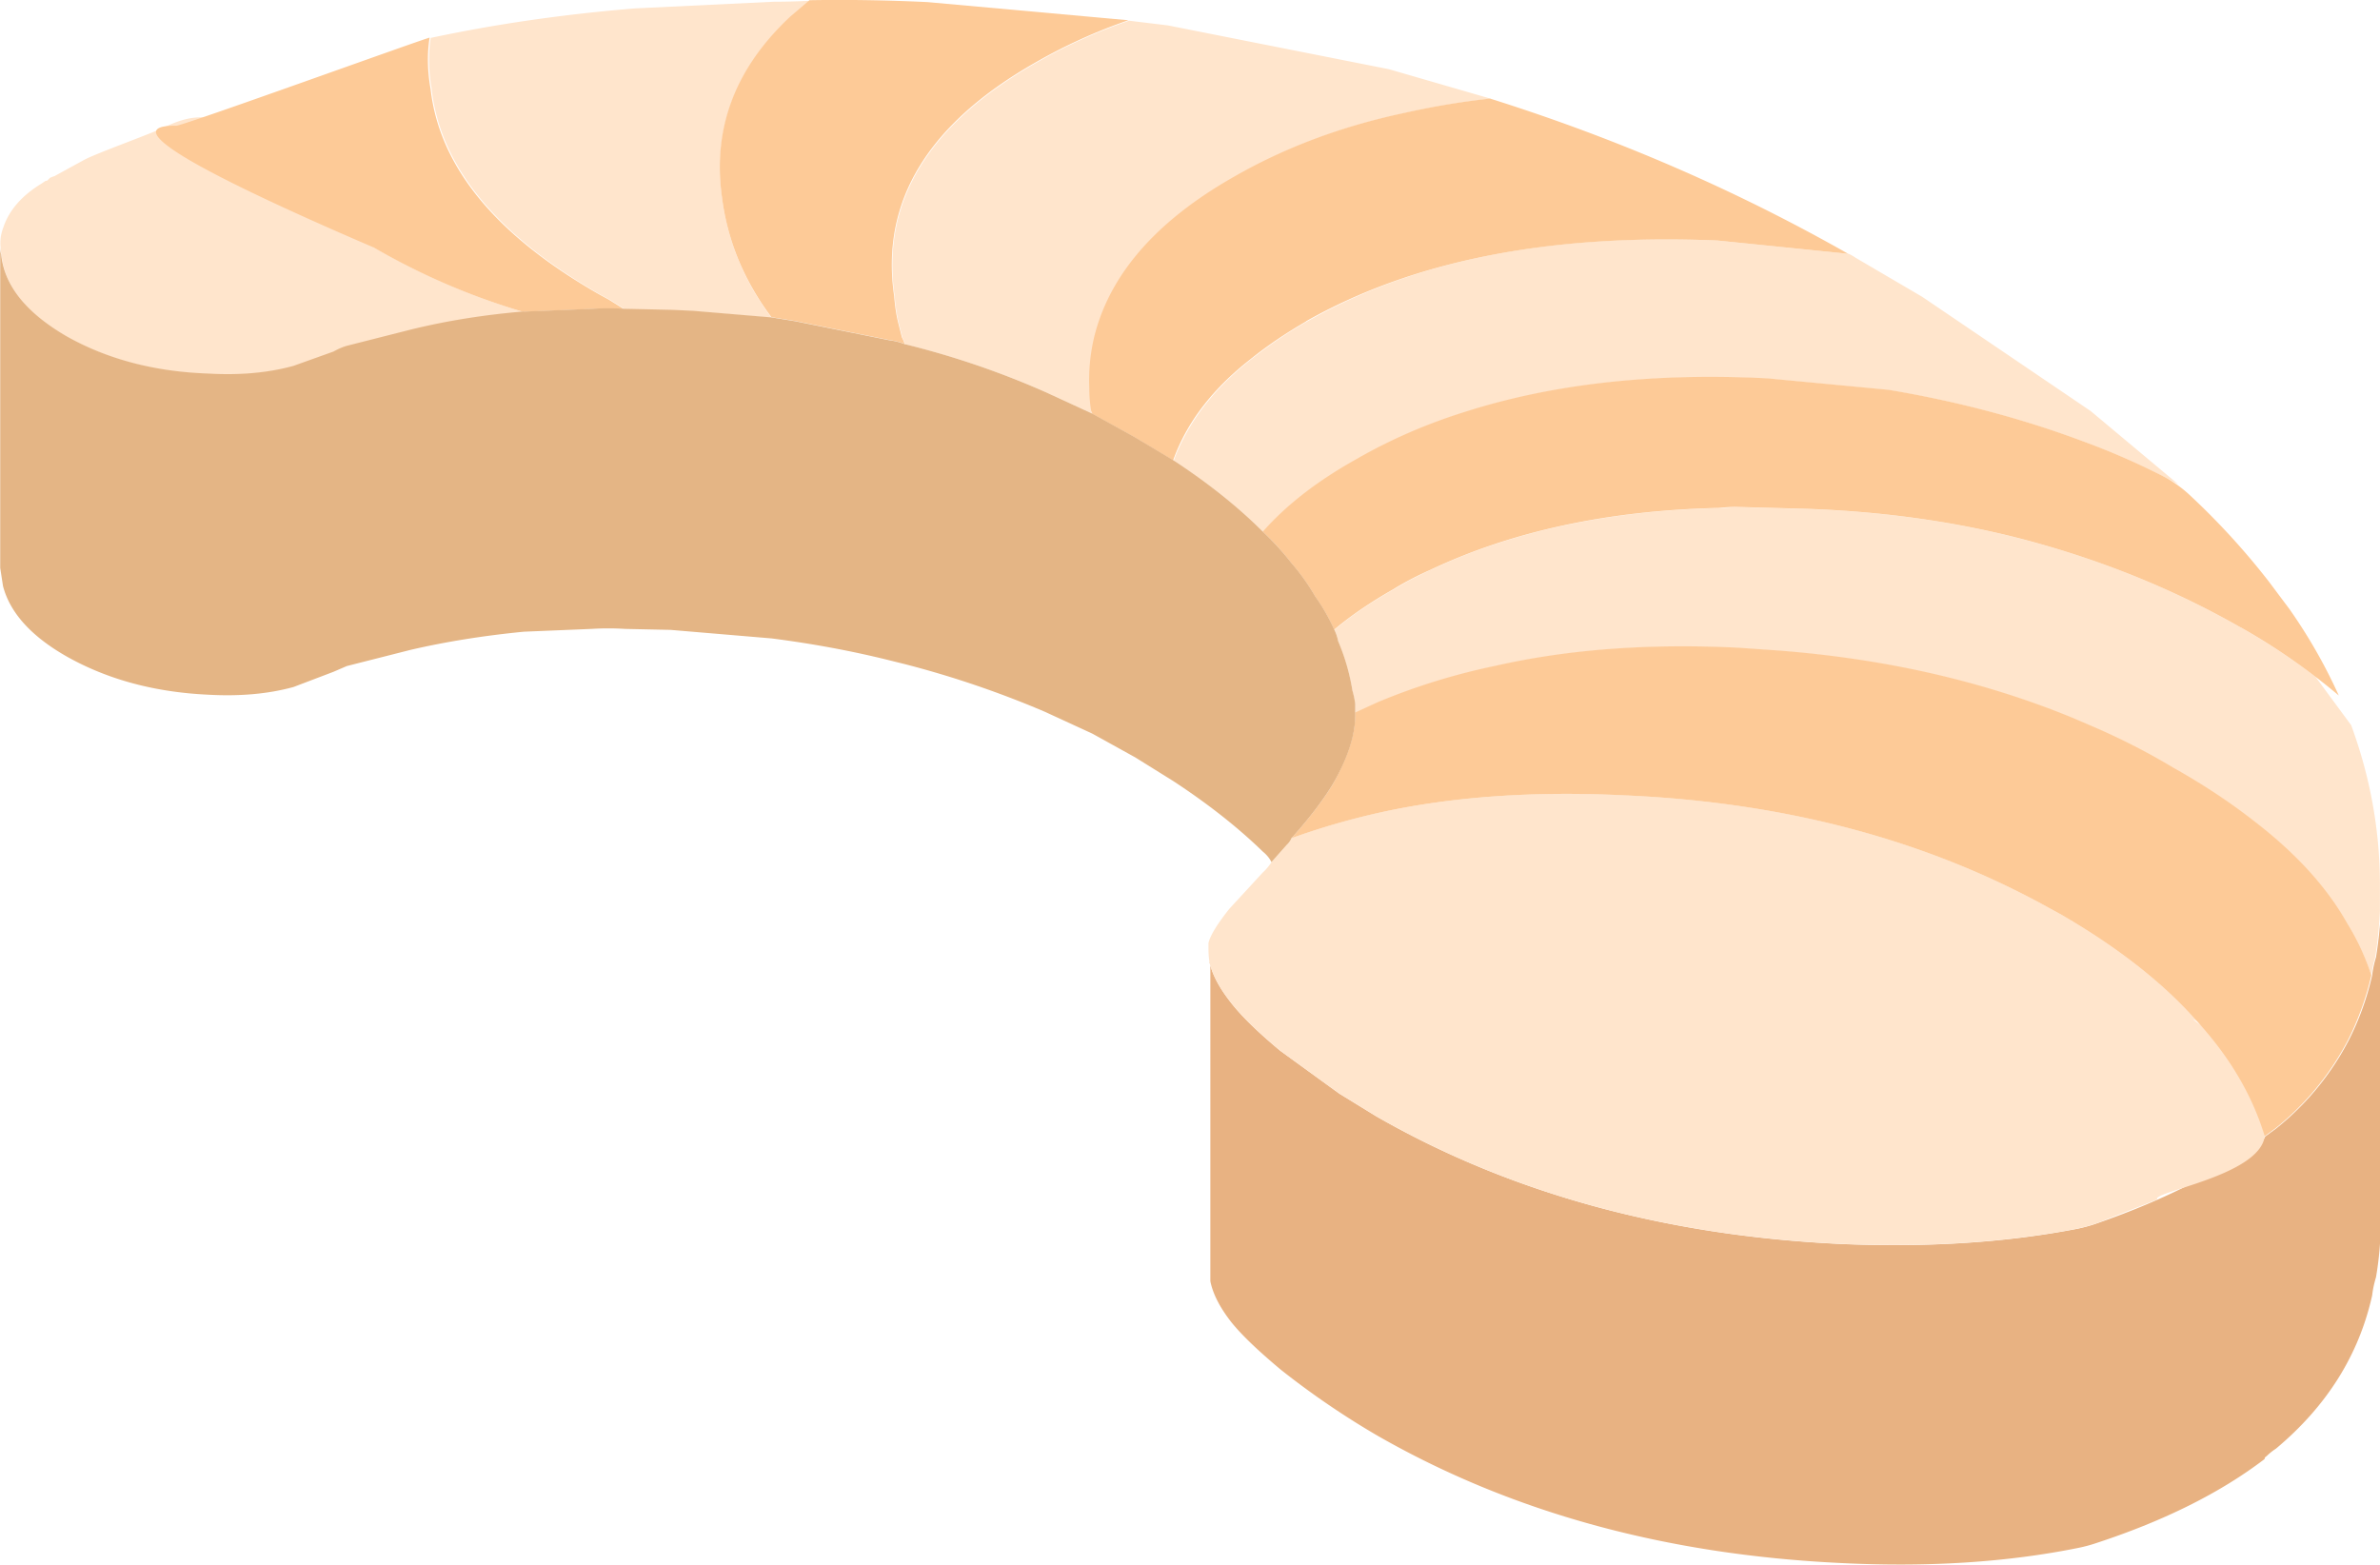 <svg xmlns="http://www.w3.org/2000/svg" viewBox="0 0 34.087 22.42" xmlns:v="https://vecta.io/nano"><g transform="matrix(-1 0 0 1 1068.65 23.45)"><path d="M1051.326-9.67c-.036.173-.136.364-.3.573-.146.19-.382.423-.71.696l-.846.614-.532.327c-1.918 1.1-4.137 1.71-6.656 1.828-1.232.052-2.357-.02-3.374-.216-.098-.02-.197-.046-.292-.08-.97-.336-1.767-.742-2.4-1.22 0-.01-.005-.018-.014-.027l-.15-.11a3.95 3.95 0 0 1-1.05-1.282 4 4 0 0 1-.327-.914 1.4 1.4 0 0 0-.055-.259c-.036-.227-.06-.45-.068-.668v4.446a4.78 4.78 0 0 0 .068.805c.027.09.046.177.055.26.19.855.65 1.587 1.378 2.196a.85.85 0 0 1 .136.109c.018.01.027.023.027.04.626.478 1.426.88 2.4 1.2.088.03.18.055.27.073 1.02.206 2.148.278 3.385.217 2.52-.118 4.737-.727 6.656-1.828a11.8 11.8 0 0 0 1.378-.941c.327-.273.564-.5.71-.682.164-.21.264-.405.3-.586V-9.67z" fill="#e8b282"/><path d="M1050.44-11.103l-.218-.246-.014-.014c-.027-.027-.045-.055-.054-.082-.4-.146-.823-.268-1.268-.368-1.037-.227-2.205-.31-3.505-.246-2.3.1-4.333.64-6.097 1.623l-.15.082c-.8.464-1.437.96-1.91 1.487l-.044.047c.36-.184-1.103.578-.966 1.644.073.572 1.65.8 1.537.906l.867.34c.095.033.194.06.292.08 1.017.196 2.14.268 3.374.216 2.52-.118 4.737-.727 6.656-1.828l.532-.327.846-.614c.327-.273.564-.505.71-.696.164-.21.264-.4.3-.573.01-.064.014-.127.014-.19v-.082c-.027-.11-.127-.273-.3-.49l-.477-.518c-.048-.043-.088-.093-.125-.147m-.9-3.328c-.236-.2-.523-.396-.86-.586-.164-.1-.336-.19-.518-.273-1.173-.555-2.55-.85-4.133-.887l-.26-.014-.996.027c-1.064.036-2.064.173-3 .41-1.146.29-2.214.718-3.205 1.282l-.027.014a9.77 9.77 0 0 0-1.051.693l-.514.698c-.275.748-.412 1.512-.412 2.292v.368c.01.218.032.44.068.668.027.09.046.177.055.26a3.38 3.38 0 0 1 .341-.736c.29-.518.732-1.005 1.323-1.46.345-.273.736-.532 1.173-.777.364-.218.746-.414 1.146-.587l.286-.123c1.282-.527 2.69-.85 4.228-.968l.573-.04c1.282-.064 2.44.023 3.478.26a9.29 9.29 0 0 1 1.678.518l.327.15v-.123c.01-.064.023-.127.04-.19.036-.236.105-.473.205-.71.007-.054.025-.11.052-.163m1.2-3.874a6.21 6.21 0 0 0-.805-.546c-1.546-.882-3.5-1.268-5.892-1.16l-1.87.19c-.036.018-.068.036-.095.055l-.955.56-2.414 1.637-1.255 1.05a10.28 10.28 0 0 1 1.364-.614c.873-.327 1.8-.573 2.782-.736l1.732-.164c1.628-.082 3.07.077 4.324.477a7.79 7.79 0 0 1 1.568.682c.555.31 1 .655 1.337 1.037.355-.355.782-.696 1.282-1.023-.2-.536-.558-1.018-1.104-1.446m1.746-4.855l-.56.068-3.164.627-1.46.423a10.7 10.7 0 0 1 1.228.205c.9.19 1.714.496 2.44.914 1.118.636 1.787 1.405 2.005 2.305a2.66 2.66 0 0 1 .068.723c0 .11-.01.218-.027.327-.01.01-.014.023-.014.04l.682-.314a12.1 12.1 0 0 1 2.005-.682c.01-.027.023-.06.04-.095l.055-.218c.027-.118.046-.24.055-.368.2-1.355-.477-2.473-2.032-3.355-.41-.237-.852-.438-1.325-.6m11.39 4.746l.573.205c.364.1.773.136 1.227.11.764-.027 1.437-.205 2.02-.532.582-.336.896-.727.94-1.173.008-.033.013-.065.014-.095v-.014c.01-.1-.005-.195-.04-.286-.082-.246-.264-.455-.546-.627l-.04-.027c-.01-.01-.023-.014-.04-.014l-.04-.04c-.018-.01-.04-.018-.068-.027l-.423-.232c-.2-.105-.95-.37-1.154-.47-.665-.32-.95-.058-1.44.494-.395.445-.93.864-1.607 1.257a9.75 9.75 0 0 1-2.1.9 10.22 10.22 0 0 1 1.623.259l.914.232a.89.89 0 0 1 .191.081m-1.405-3.764c.046-.264.05-.51.014-.736-.937-.2-1.914-.34-2.932-.423l-1.978-.095a9.95 9.95 0 0 1-.518-.014l.273.232c.79.736 1.118 1.6.982 2.59a3.52 3.52 0 0 1-.409 1.255c-.09.164-.19.318-.3.464l1.132-.095.314-.014.655-.014.218-.136.15-.082c1.47-.846 2.272-1.824 2.4-2.933z" fill="#ffe5cc"/><path d="M1049.24-13.245l-.327-.15a9.24 9.24 0 0 0-1.678-.518c-1.036-.236-2.196-.323-3.478-.26l-.573.04c-1.537.118-2.946.44-4.228.968l-.286.123c-.4.173-.782.368-1.146.587-.437.245-.828.505-1.173.777-.59.455-1.032.94-1.323 1.46a3.4 3.4 0 0 0-.341.736 4.1 4.1 0 0 0 .327.914 3.95 3.95 0 0 0 1.05 1.282l.15.11c.182-.6.518-1.164 1.01-1.69.473-.527 1.11-1.023 1.91-1.487l.15-.082c1.764-.982 3.796-1.523 6.097-1.623 1.3-.064 2.47.018 3.505.246.446.1.868.223 1.268.368-.245-.273-.44-.527-.587-.764-.225-.4-.334-.736-.325-1.036m-.56-1.773c.336.19.623.386.86.586.073-.164.164-.323.273-.477.1-.173.214-.332.34-.477a3.7 3.7 0 0 1 .409-.45c-.337-.382-.782-.727-1.337-1.037-.49-.282-1.014-.51-1.568-.682-1.255-.4-2.696-.56-4.324-.477l-1.732.164c-.982.164-1.91.41-2.782.736a10.32 10.32 0 0 0-1.144.498c-.147.075-.286.175-.406.29a10.39 10.39 0 0 0-1.123 1.232l-.286.382a7.56 7.56 0 0 0-.709 1.241 9.12 9.12 0 0 1 1.391-.968l.027-.014c.99-.564 2.06-.99 3.205-1.282.937-.236 1.937-.373 3-.41l.996-.027a2.36 2.36 0 0 1 .259.014c1.582.036 2.96.332 4.133.887.18.08.354.17.518.27m8.647-8.197l-.273-.232c-.555-.01-1.118 0-1.69.027l-2.878.26a7.66 7.66 0 0 1 1.323.6c1.555.882 2.232 2 2.032 3.355-.01.127-.027.25-.055.368l-.055.218c-.018.036-.032.068-.04.095a1.04 1.04 0 0 1 .218-.055l1.35-.273.34-.055c.11-.145.21-.3.3-.464a3.5 3.5 0 0 0 .409-1.255c.138-.987-.19-1.85-.98-2.588m-7.392 4.365c.3.173.568.355.805.546.546.427.914.91 1.105 1.446l.546-.327.614-.34c0-.018.005-.032.014-.04.018-.11.027-.218.027-.327a2.7 2.7 0 0 0-.068-.723c-.218-.9-.887-1.67-2.005-2.305-.727-.418-1.54-.723-2.44-.914-.4-.09-.81-.16-1.228-.205-1.82.573-3.528 1.314-5.128 2.223l1.87-.19c2.38-.1 4.344.277 5.9 1.16m12.547-4.065c.036.227.032.473-.014.736-.127 1.11-.927 2.087-2.4 2.932l-.15.082-.218.136c.155-.01.314-.01.477 0l.968.04c.737-.218 1.437-.518 2.1-.9l.034-.02c1.6-.687 3.944-1.758 2.833-1.745-.096.002-3.532-1.242-3.63-1.262z" fill="#fdca97"/><path d="M1061.146-18.987l-.968-.04c-.164-.01-.323-.01-.477 0l-.655.014-.314.014-1.132.095-.34.055-1.35.273a.92.92 0 0 0-.218.055 12.13 12.13 0 0 0-2.005.682l-.682.314-.614.34-.546.327c-.5.327-.927.668-1.282 1.023-.155.146-.29.296-.41.45-.127.146-.24.305-.34.477-.11.154-.2.314-.273.477a.62.62 0 0 0-.055.164 3.01 3.01 0 0 0-.205.709c-.018.064-.032.127-.04.19v.123c-.01.3.1.646.327 1.037.146.236.34.49.587.764.01.027.027.054.054.082l.014.014.218.246c.027-.055.068-.105.123-.15.355-.345.782-.682 1.282-1.01l.546-.34.614-.34.682-.314a14.02 14.02 0 0 1 2.005-.682l.218-.054c.546-.136 1.11-.24 1.69-.314l1.446-.122.655-.014c.155-.01.314-.01.477 0l.968.04c.564.055 1.105.14 1.623.26l.914.232.19.082.573.218c.364.1.773.136 1.227.11.764-.036 1.437-.218 2.02-.546.51-.29.814-.627.914-1.01l.04-.26V-19.9c-.001.03-.005.062-.014.095-.045.446-.36.837-.94 1.173-.582.327-1.255.505-2.02.532-.455.027-.864-.01-1.227-.11l-.573-.205c-.064-.036-.127-.064-.19-.082l-.914-.232c-.517-.127-1.058-.213-1.622-.26z" fill="#e4b585"/></g></svg>